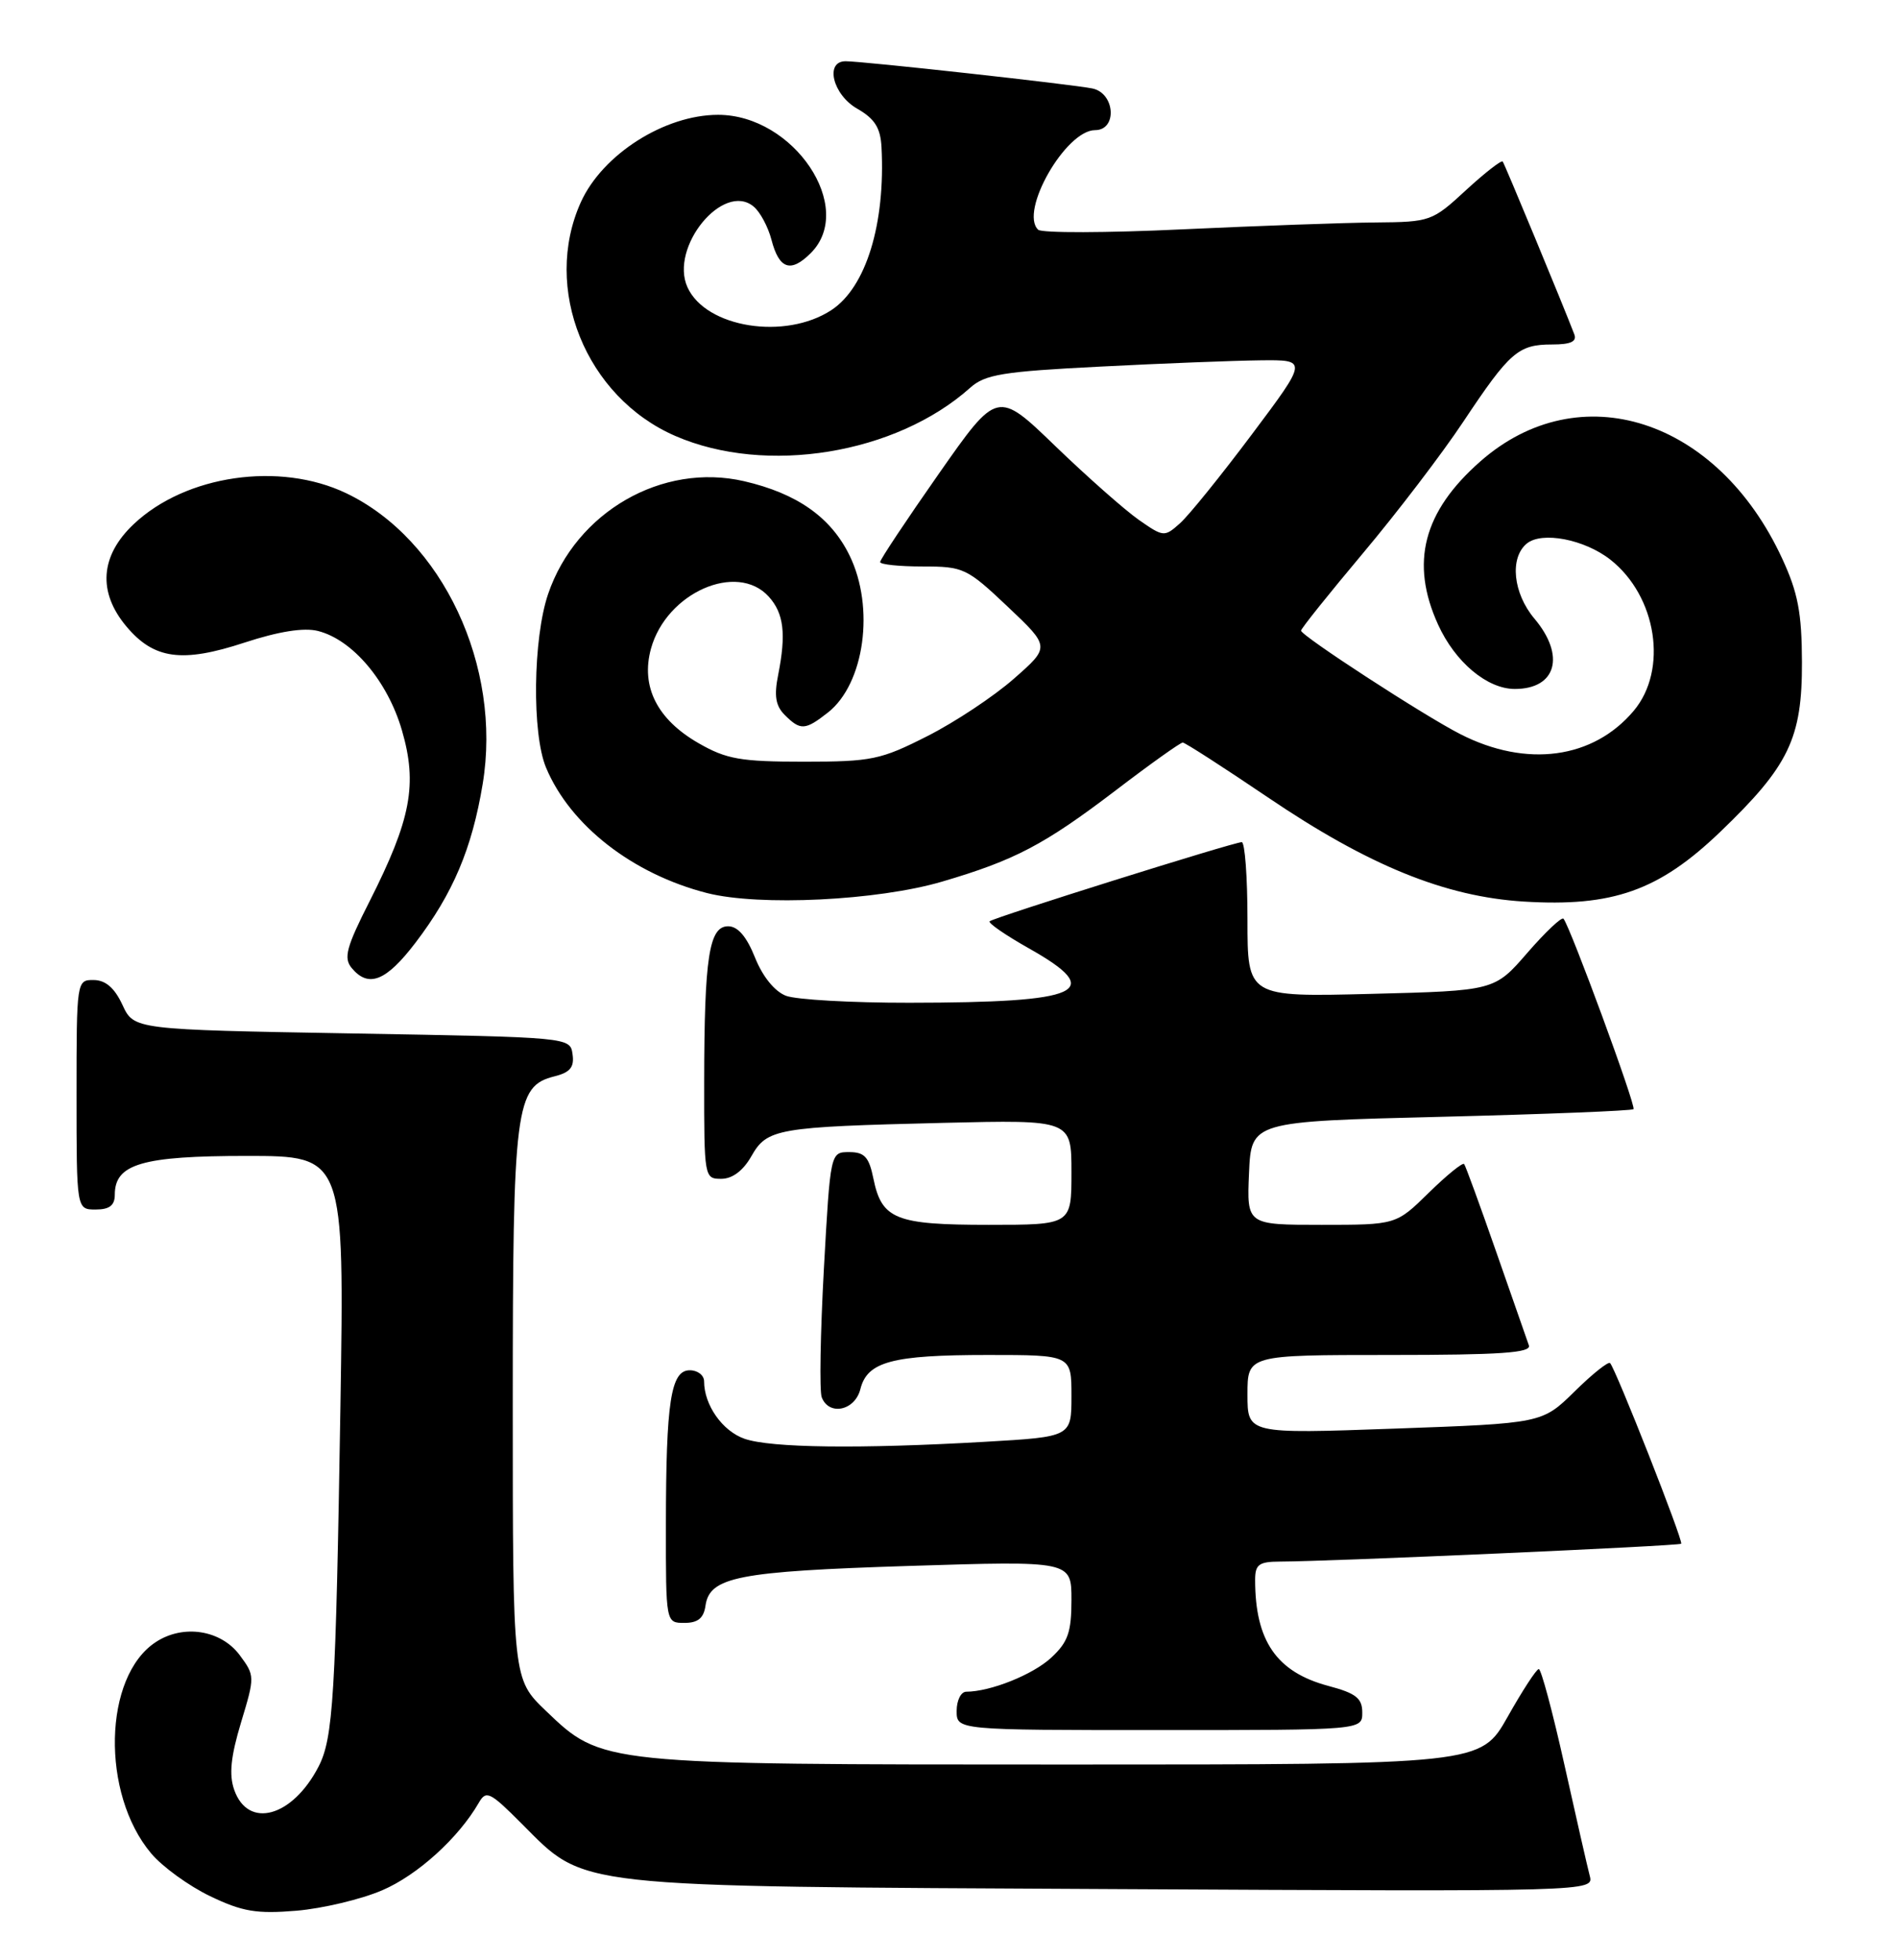 <?xml version="1.0" encoding="UTF-8" standalone="no"?>
<!DOCTYPE svg PUBLIC "-//W3C//DTD SVG 1.1//EN" "http://www.w3.org/Graphics/SVG/1.1/DTD/svg11.dtd" >
<svg xmlns="http://www.w3.org/2000/svg" xmlns:xlink="http://www.w3.org/1999/xlink" version="1.1" viewBox="0 0 248 256">
 <g >
 <path fill="currentColor"
d=" M 49.96 246.92 C 54.57 244.94 59.92 240.08 62.56 235.50 C 63.52 233.83 64.01 234.06 68.12 238.18 C 76.64 246.70 73.97 246.40 145.38 246.77 C 208.26 247.10 208.26 247.10 207.72 245.03 C 207.42 243.89 205.93 237.35 204.40 230.48 C 202.87 223.62 201.37 218.01 201.06 218.03 C 200.75 218.04 198.92 220.85 196.99 224.28 C 193.47 230.50 193.47 230.50 139.49 230.50 C 78.47 230.50 78.67 230.52 71.33 223.49 C 67.00 219.34 67.00 219.34 67.00 183.64 C 67.00 144.47 67.33 141.89 72.46 140.60 C 74.50 140.09 75.06 139.40 74.81 137.71 C 74.50 135.50 74.49 135.50 46.00 135.00 C 17.50 134.50 17.50 134.50 16.00 131.27 C 14.97 129.05 13.80 128.04 12.25 128.02 C 10.02 128.00 10.00 128.10 10.00 143.00 C 10.00 158.00 10.00 158.00 12.50 158.00 C 14.31 158.00 15.00 157.46 15.00 156.06 C 15.00 152.05 18.56 151.00 32.22 151.00 C 45.00 151.00 45.00 151.00 44.48 183.75 C 43.87 221.65 43.54 227.06 41.62 230.78 C 38.20 237.38 32.41 238.97 30.60 233.80 C 29.91 231.83 30.15 229.47 31.49 225.02 C 33.31 219.01 33.31 218.89 31.32 216.21 C 28.86 212.91 23.95 212.14 20.35 214.51 C 13.50 218.99 13.17 234.29 19.75 242.11 C 21.22 243.86 24.69 246.37 27.46 247.70 C 31.67 249.72 33.52 250.03 38.72 249.60 C 42.14 249.31 47.20 248.11 49.96 246.92 Z  M 178.00 223.71 C 178.00 221.84 177.18 221.19 173.56 220.23 C 166.80 218.42 164.00 214.36 164.00 206.38 C 164.00 204.36 164.50 204.00 167.25 203.99 C 173.93 203.97 219.38 201.95 219.67 201.66 C 219.99 201.34 211.12 178.83 210.38 178.06 C 210.15 177.82 208.05 179.49 205.73 181.78 C 201.50 185.93 201.50 185.93 182.25 186.62 C 163.00 187.31 163.00 187.31 163.00 182.16 C 163.00 177.00 163.00 177.00 181.61 177.00 C 196.06 177.00 200.11 176.72 199.77 175.75 C 199.53 175.06 197.60 169.55 195.49 163.50 C 193.38 157.45 191.50 152.30 191.31 152.06 C 191.12 151.82 189.04 153.51 186.69 155.81 C 182.42 160.00 182.42 160.00 172.67 160.00 C 162.91 160.00 162.91 160.00 163.20 153.25 C 163.50 146.50 163.50 146.50 188.28 145.89 C 201.91 145.55 213.23 145.10 213.44 144.89 C 213.81 144.52 205.16 121.02 204.29 120.01 C 204.05 119.75 201.93 121.75 199.57 124.47 C 195.28 129.42 195.28 129.42 179.14 129.83 C 163.00 130.24 163.00 130.24 163.00 120.12 C 163.00 114.55 162.66 110.01 162.25 110.01 C 161.15 110.03 129.79 119.87 129.31 120.35 C 129.09 120.58 131.40 122.17 134.45 123.89 C 144.53 129.57 141.46 130.97 118.82 130.99 C 111.29 131.00 104.04 130.59 102.70 130.08 C 101.22 129.51 99.65 127.58 98.65 125.08 C 97.55 122.33 96.40 121.00 95.14 121.00 C 92.65 121.00 92.03 125.03 92.01 141.25 C 92.00 153.81 92.03 154.00 94.25 153.99 C 95.69 153.99 97.10 152.93 98.17 151.05 C 100.23 147.42 101.48 147.21 123.25 146.68 C 140.00 146.28 140.00 146.28 140.00 153.14 C 140.00 160.00 140.00 160.00 129.19 160.00 C 117.01 160.00 115.21 159.28 114.12 153.95 C 113.55 151.14 112.96 150.50 110.96 150.50 C 108.50 150.50 108.50 150.50 107.65 165.78 C 107.19 174.19 107.06 181.72 107.37 182.53 C 108.32 184.99 111.71 184.28 112.42 181.46 C 113.32 177.87 116.56 177.00 129.07 177.00 C 140.00 177.00 140.00 177.00 140.00 182.35 C 140.00 187.69 140.00 187.69 128.75 188.34 C 112.32 189.29 100.71 189.14 97.29 187.95 C 94.40 186.95 92.00 183.54 92.00 180.45 C 92.00 179.65 91.16 179.00 90.13 179.00 C 87.65 179.00 87.02 183.05 87.01 199.25 C 87.00 212.00 87.00 212.00 89.43 212.00 C 91.19 212.00 91.95 211.38 92.18 209.76 C 92.72 205.99 96.42 205.27 118.75 204.56 C 140.00 203.89 140.00 203.89 140.00 208.99 C 140.00 213.22 139.55 214.51 137.36 216.54 C 134.97 218.76 129.42 220.98 126.25 220.99 C 125.56 221.00 125.00 222.12 125.00 223.50 C 125.00 226.00 125.00 226.00 151.50 226.00 C 178.00 226.00 178.00 226.00 178.00 223.71 Z  M 54.28 123.16 C 59.19 116.72 61.67 110.86 63.07 102.41 C 65.61 87.03 57.82 70.45 45.24 64.43 C 36.54 60.27 24.27 62.05 17.48 68.46 C 13.08 72.60 12.74 77.35 16.53 81.85 C 20.12 86.12 23.79 86.62 31.93 83.95 C 36.41 82.48 39.70 81.96 41.53 82.42 C 46.06 83.55 50.65 88.98 52.52 95.41 C 54.57 102.46 53.71 107.02 48.31 117.70 C 45.25 123.73 44.87 125.14 45.95 126.45 C 48.15 129.09 50.44 128.19 54.28 123.16 Z  M 123.12 115.16 C 132.61 112.37 136.45 110.35 145.74 103.28 C 150.27 99.82 154.23 97.00 154.54 97.00 C 154.84 97.00 159.84 100.22 165.65 104.15 C 178.82 113.07 188.81 117.13 199.08 117.77 C 210.72 118.49 216.77 116.35 224.77 108.67 C 233.75 100.06 235.48 96.45 235.45 86.50 C 235.43 80.05 234.93 77.42 232.86 72.95 C 224.40 54.66 206.38 48.87 193.42 60.28 C 185.96 66.84 184.23 73.51 187.90 81.58 C 190.13 86.49 194.31 90.00 197.93 90.00 C 203.36 90.00 204.57 85.65 200.50 80.82 C 197.70 77.50 197.23 72.88 199.49 71.01 C 201.46 69.38 207.03 70.45 210.42 73.11 C 216.49 77.89 217.97 87.50 213.47 92.85 C 208.18 99.14 199.46 100.32 190.81 95.90 C 186.07 93.49 170.00 83.04 170.00 82.38 C 170.00 82.11 173.64 77.57 178.08 72.28 C 182.52 67.00 188.43 59.26 191.20 55.09 C 197.27 45.97 198.38 45.00 202.80 45.00 C 205.24 45.00 206.07 44.62 205.70 43.66 C 204.21 39.77 196.61 21.44 196.35 21.10 C 196.18 20.89 194.02 22.57 191.54 24.85 C 187.15 28.91 186.88 29.00 179.77 29.06 C 175.77 29.09 164.40 29.50 154.50 29.96 C 144.60 30.43 136.12 30.45 135.65 30.01 C 133.16 27.64 139.25 17.00 143.09 17.00 C 146.01 17.00 145.71 12.19 142.75 11.56 C 140.21 11.03 112.79 8.00 110.49 8.00 C 107.74 8.00 108.81 12.38 112.01 14.20 C 114.29 15.51 115.04 16.68 115.18 19.20 C 115.71 29.25 113.16 37.54 108.63 40.51 C 102.60 44.46 92.24 42.82 89.83 37.53 C 87.45 32.30 94.51 23.69 98.47 26.98 C 99.32 27.68 100.36 29.63 100.80 31.31 C 101.80 35.17 103.32 35.68 105.94 33.06 C 111.86 27.14 103.72 15.00 93.83 15.00 C 86.85 15.00 78.75 20.15 75.91 26.38 C 70.80 37.65 76.53 51.87 88.24 56.95 C 100.09 62.10 117.07 59.32 126.76 50.66 C 128.71 48.91 131.02 48.53 143.76 47.89 C 151.87 47.47 161.29 47.11 164.69 47.07 C 170.88 47.00 170.88 47.00 163.57 56.75 C 159.55 62.11 155.33 67.34 154.18 68.36 C 152.15 70.17 152.03 70.16 148.80 67.91 C 146.99 66.64 142.08 62.31 137.91 58.29 C 130.32 50.96 130.32 50.96 122.66 61.90 C 118.45 67.91 115.00 73.10 115.00 73.42 C 115.00 73.74 117.50 74.00 120.56 74.00 C 125.90 74.00 126.34 74.21 131.67 79.25 C 137.22 84.50 137.22 84.50 132.48 88.66 C 129.88 90.95 124.79 94.33 121.17 96.16 C 115.08 99.25 113.89 99.50 105.05 99.50 C 96.78 99.50 94.93 99.18 91.29 97.09 C 85.86 93.98 83.70 89.68 85.06 84.73 C 87.08 77.42 96.30 73.36 100.45 77.94 C 102.42 80.12 102.74 82.80 101.68 88.15 C 101.13 90.89 101.34 92.20 102.54 93.40 C 104.59 95.45 105.21 95.41 108.19 93.07 C 112.96 89.31 114.33 79.36 111.01 72.57 C 108.58 67.58 104.15 64.46 97.23 62.86 C 86.53 60.39 75.28 66.87 71.62 77.59 C 69.64 83.40 69.49 95.85 71.35 100.28 C 74.51 107.83 82.66 114.17 92.38 116.66 C 99.22 118.40 114.67 117.65 123.12 115.16 Z "/>
</g>
</svg>